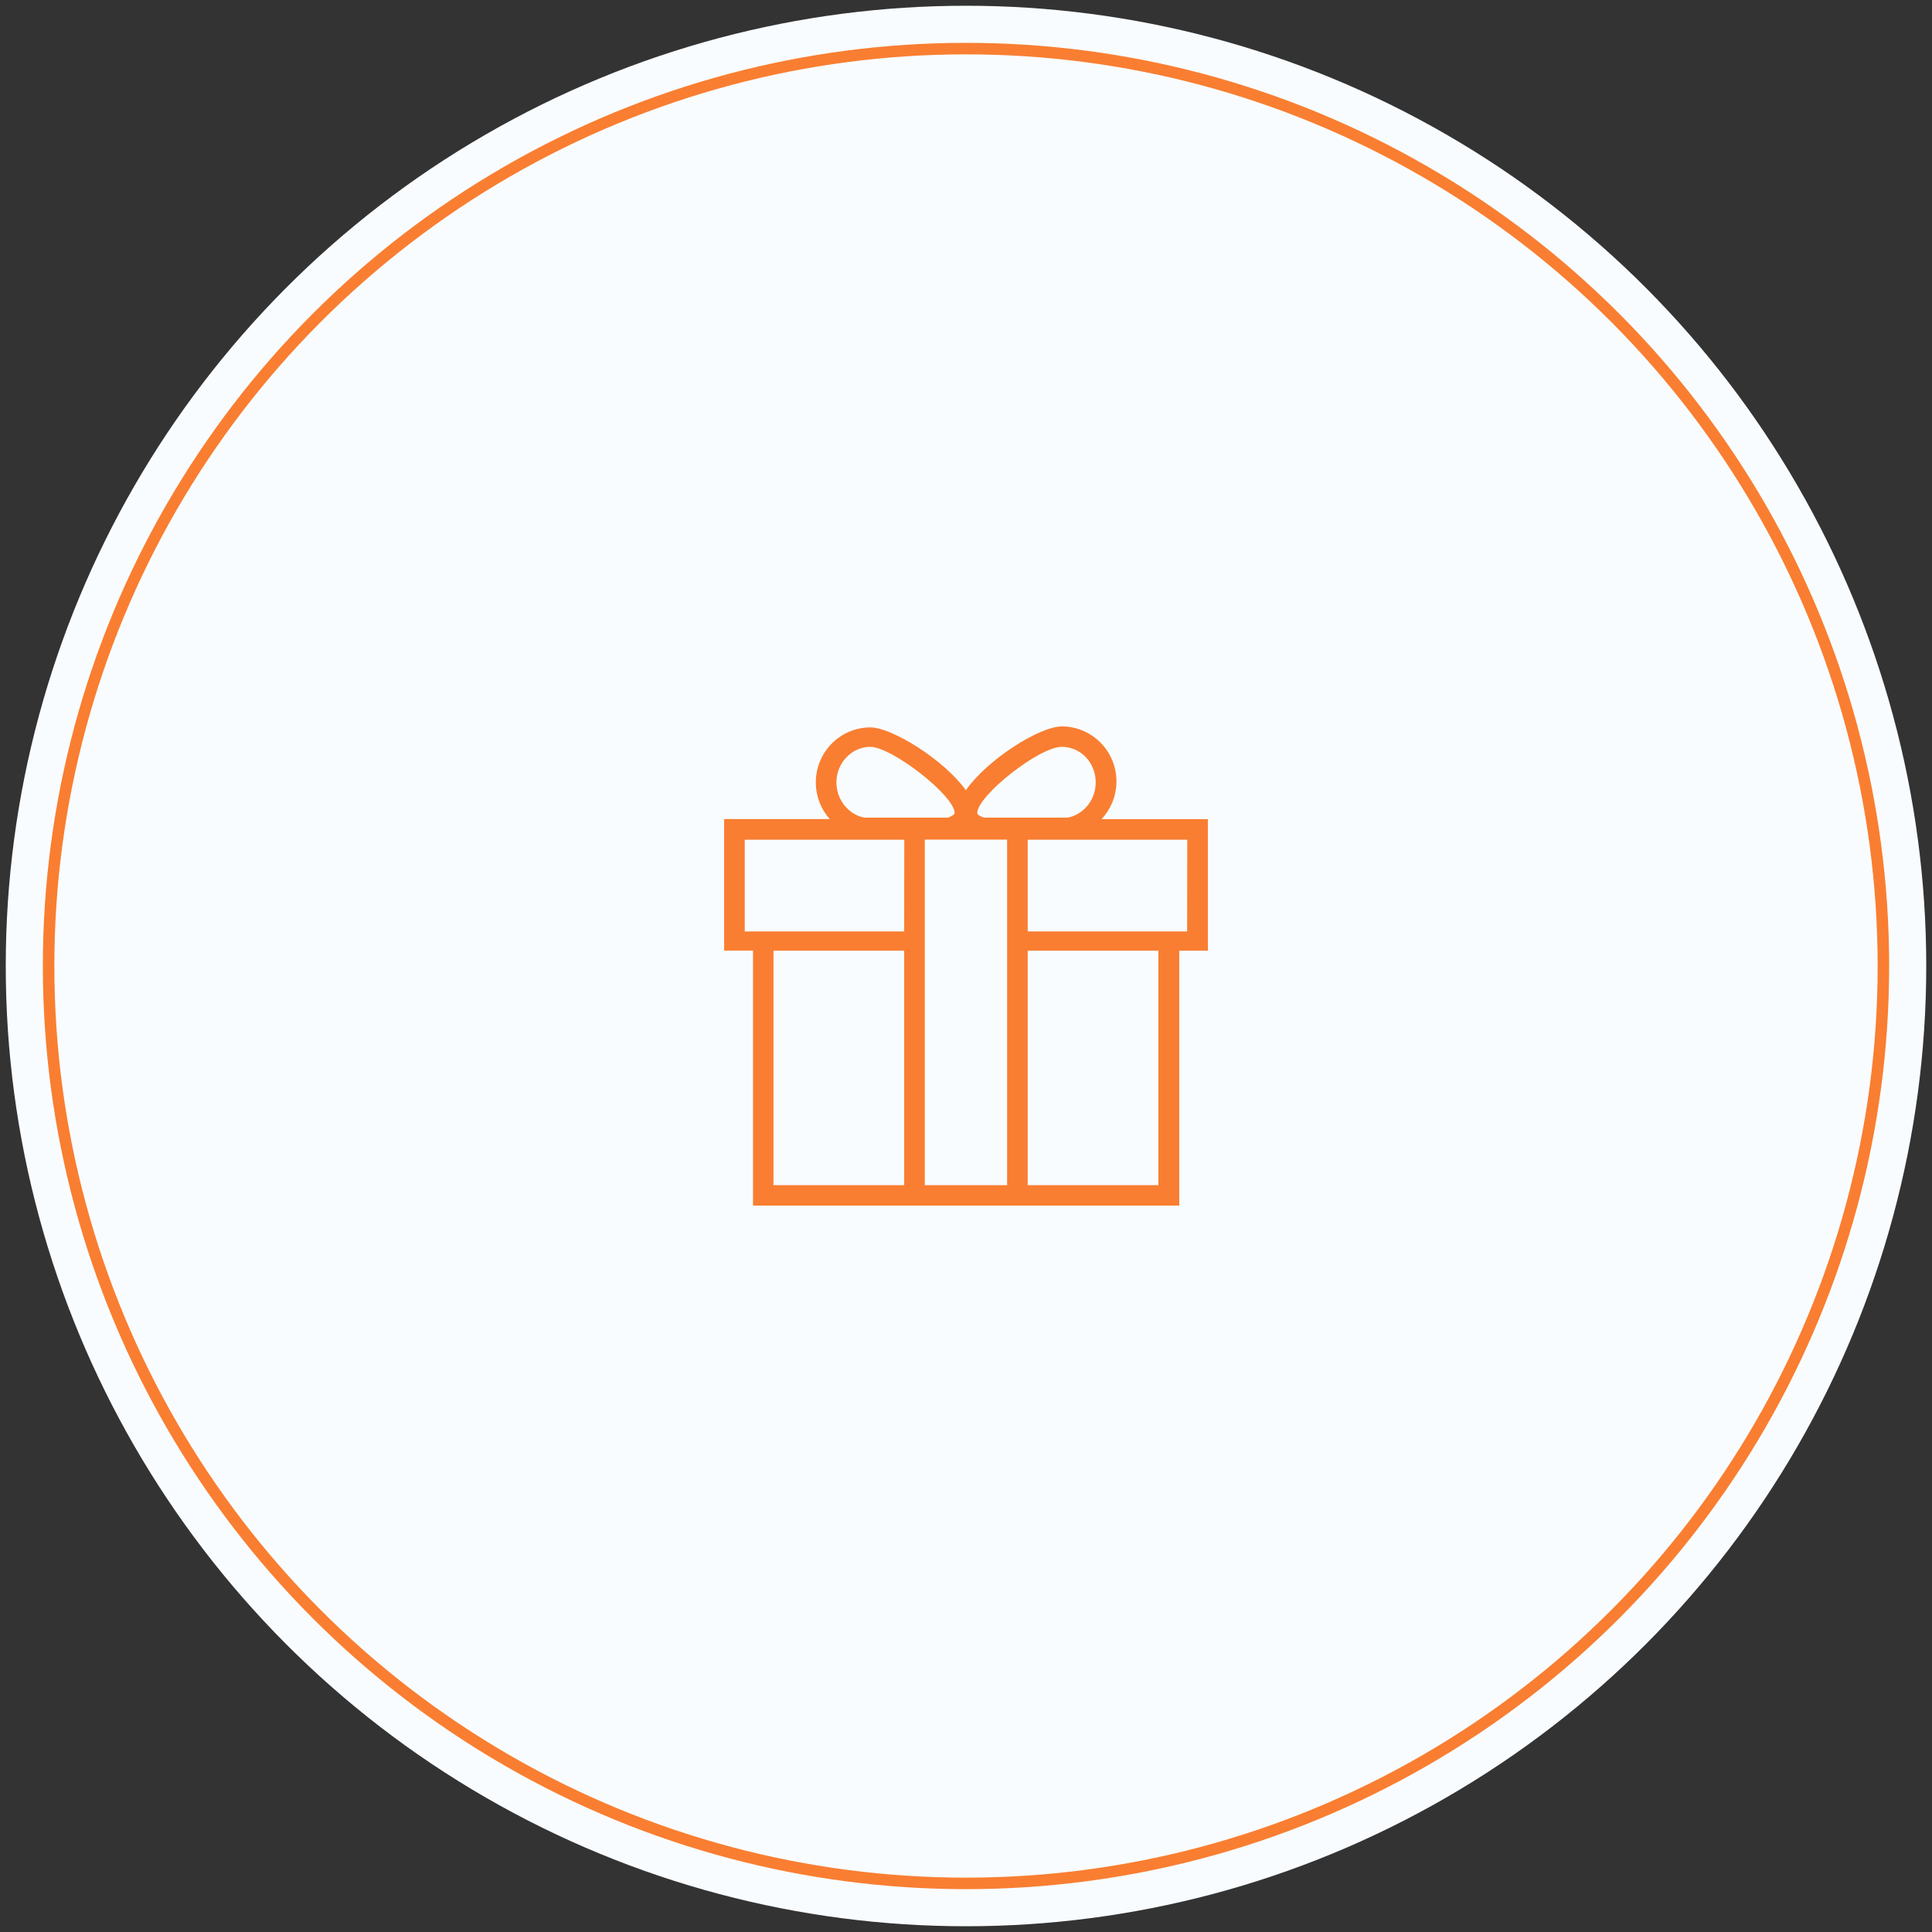 <svg width="168" height="168" viewBox="0 0 168 168" fill="none" xmlns="http://www.w3.org/2000/svg">
<rect x="0" y="0" width="168" height="168" fill="#333333" stroke="none"/>
<circle cx="84" cy="84" r="83.5" fill="#F9FCFF"/>
<circle cx="84" cy="84" r="79.774" fill="#F9FCFF" stroke="#F97E31"/>
<path d="M95.783 71.234C96.577 70.384 97.082 69.225 97.082 67.95C97.082 65.293 94.935 63.167 92.338 63.167C90.364 63.167 85.814 66.09 83.99 68.715C82.112 66.09 77.573 63.252 75.684 63.252C73.087 63.252 70.941 65.378 70.941 68.035C70.941 69.268 71.402 70.384 72.153 71.224H62.968V82.66H65.479V104.832H102.544V82.671H105.033V71.234H95.783ZM92.328 64.942C93.937 64.942 95.279 66.271 95.279 68.046C95.279 69.544 94.227 70.83 92.853 71.096H85.589C85.127 70.958 84.977 70.799 84.977 70.703C84.988 69.194 90.353 64.942 92.328 64.942ZM75.673 64.942C77.551 64.942 83.013 69.194 83.013 70.703C83.013 70.841 82.691 70.99 82.466 71.096H75.147C73.784 70.83 72.733 69.544 72.733 68.046C72.722 66.356 74.064 64.942 75.673 64.942ZM78.624 103.057H67.26V82.671H78.624V103.057ZM78.624 80.992H64.76V73.02H78.635L78.624 80.992ZM87.574 103.057H80.416V73.009H87.574V103.057ZM100.73 103.057H89.366V82.671H100.73V103.057ZM103.23 80.992H89.366V73.02H103.241L103.23 80.992Z" fill="#F97E31"/>
</svg>
